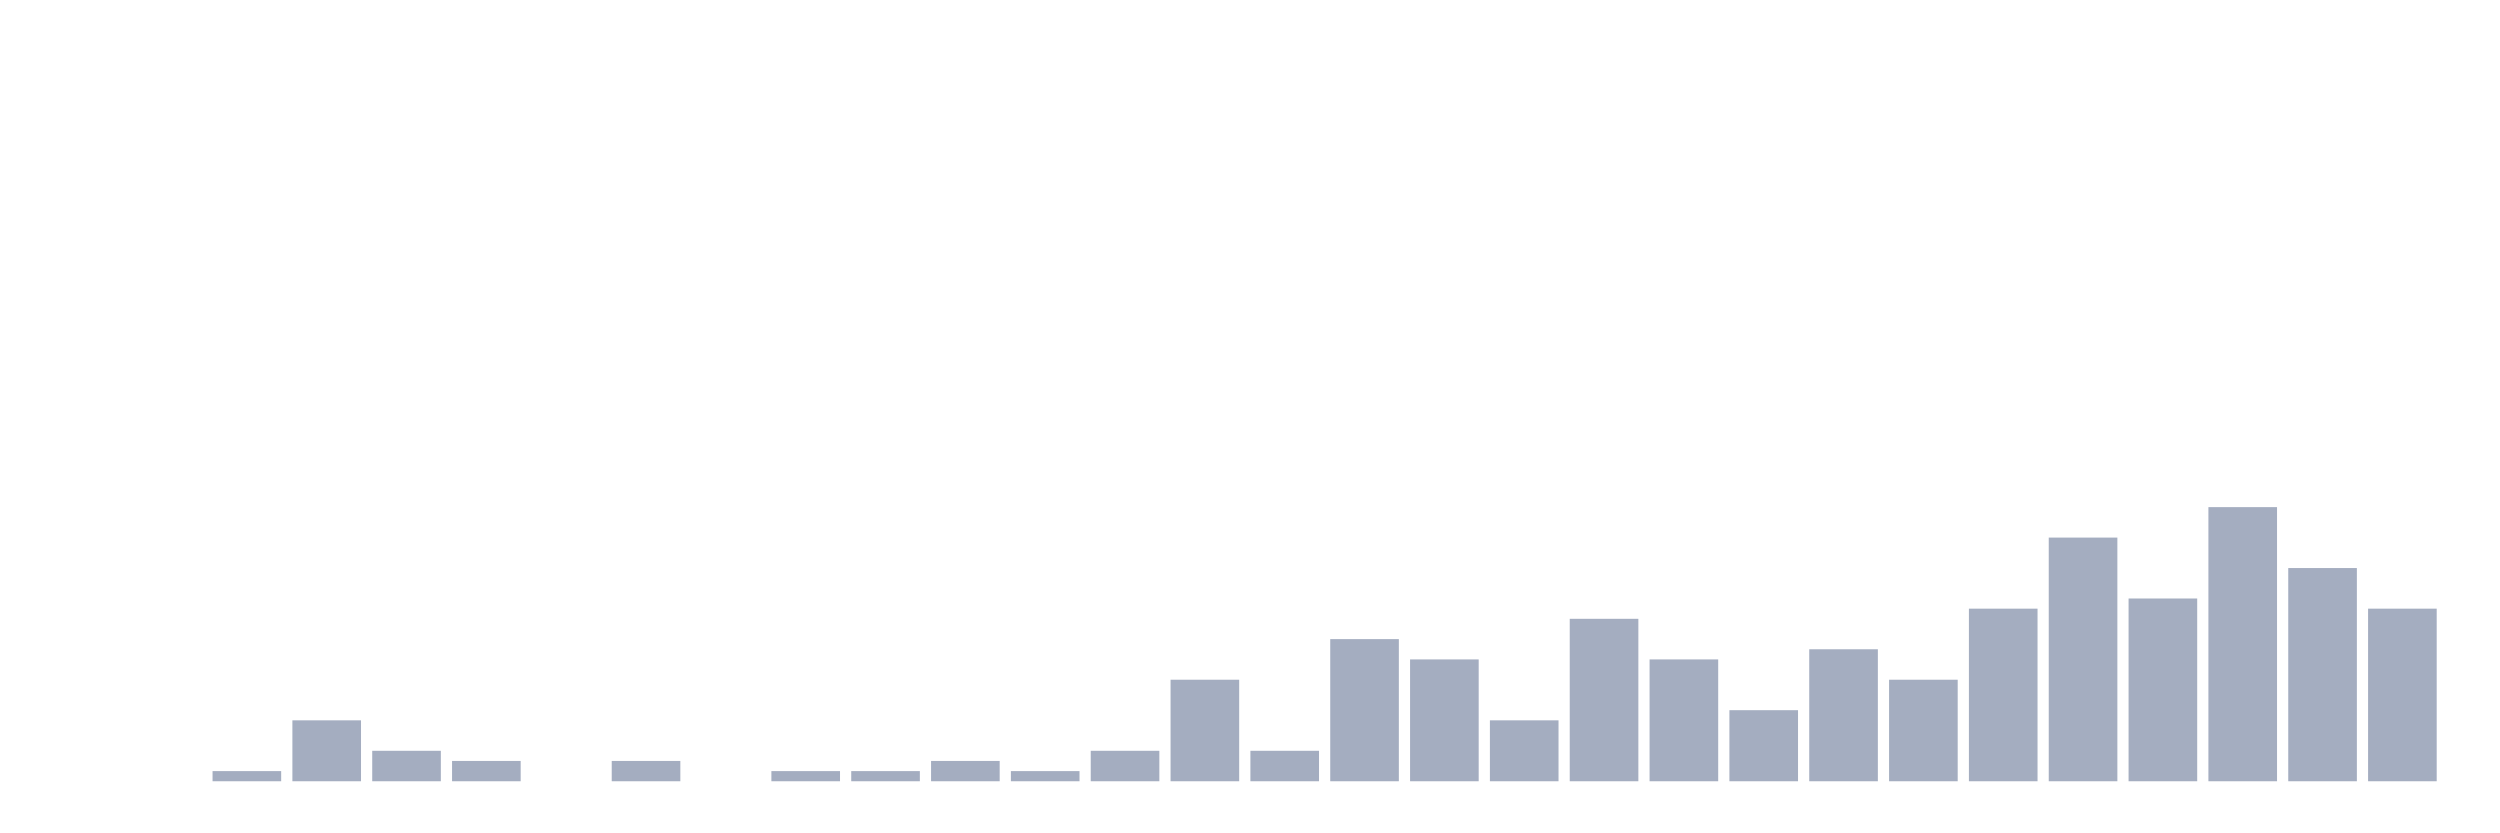 <svg xmlns="http://www.w3.org/2000/svg" viewBox="0 0 480 160"><g transform="translate(10,10)"><rect class="bar" x="0.153" width="13.175" y="140" height="0" fill="rgb(164,173,192)"></rect><rect class="bar" x="15.482" width="13.175" y="140" height="0" fill="rgb(164,173,192)"></rect><rect class="bar" x="30.81" width="13.175" y="138.051" height="1.949" fill="rgb(164,173,192)"></rect><rect class="bar" x="46.138" width="13.175" y="128.304" height="11.696" fill="rgb(164,173,192)"></rect><rect class="bar" x="61.466" width="13.175" y="134.152" height="5.848" fill="rgb(164,173,192)"></rect><rect class="bar" x="76.794" width="13.175" y="136.101" height="3.899" fill="rgb(164,173,192)"></rect><rect class="bar" x="92.123" width="13.175" y="140" height="0" fill="rgb(164,173,192)"></rect><rect class="bar" x="107.451" width="13.175" y="136.101" height="3.899" fill="rgb(164,173,192)"></rect><rect class="bar" x="122.779" width="13.175" y="140" height="0" fill="rgb(164,173,192)"></rect><rect class="bar" x="138.107" width="13.175" y="138.051" height="1.949" fill="rgb(164,173,192)"></rect><rect class="bar" x="153.436" width="13.175" y="138.051" height="1.949" fill="rgb(164,173,192)"></rect><rect class="bar" x="168.764" width="13.175" y="136.101" height="3.899" fill="rgb(164,173,192)"></rect><rect class="bar" x="184.092" width="13.175" y="138.051" height="1.949" fill="rgb(164,173,192)"></rect><rect class="bar" x="199.42" width="13.175" y="134.152" height="5.848" fill="rgb(164,173,192)"></rect><rect class="bar" x="214.748" width="13.175" y="120.507" height="19.493" fill="rgb(164,173,192)"></rect><rect class="bar" x="230.077" width="13.175" y="134.152" height="5.848" fill="rgb(164,173,192)"></rect><rect class="bar" x="245.405" width="13.175" y="112.71" height="27.29" fill="rgb(164,173,192)"></rect><rect class="bar" x="260.733" width="13.175" y="116.608" height="23.392" fill="rgb(164,173,192)"></rect><rect class="bar" x="276.061" width="13.175" y="128.304" height="11.696" fill="rgb(164,173,192)"></rect><rect class="bar" x="291.39" width="13.175" y="108.811" height="31.189" fill="rgb(164,173,192)"></rect><rect class="bar" x="306.718" width="13.175" y="116.608" height="23.392" fill="rgb(164,173,192)"></rect><rect class="bar" x="322.046" width="13.175" y="126.355" height="13.645" fill="rgb(164,173,192)"></rect><rect class="bar" x="337.374" width="13.175" y="114.659" height="25.341" fill="rgb(164,173,192)"></rect><rect class="bar" x="352.702" width="13.175" y="120.507" height="19.493" fill="rgb(164,173,192)"></rect><rect class="bar" x="368.031" width="13.175" y="106.862" height="33.138" fill="rgb(164,173,192)"></rect><rect class="bar" x="383.359" width="13.175" y="93.216" height="46.784" fill="rgb(164,173,192)"></rect><rect class="bar" x="398.687" width="13.175" y="104.912" height="35.088" fill="rgb(164,173,192)"></rect><rect class="bar" x="414.015" width="13.175" y="87.368" height="52.632" fill="rgb(164,173,192)"></rect><rect class="bar" x="429.344" width="13.175" y="99.064" height="40.936" fill="rgb(164,173,192)"></rect><rect class="bar" x="444.672" width="13.175" y="106.862" height="33.138" fill="rgb(164,173,192)"></rect></g></svg>